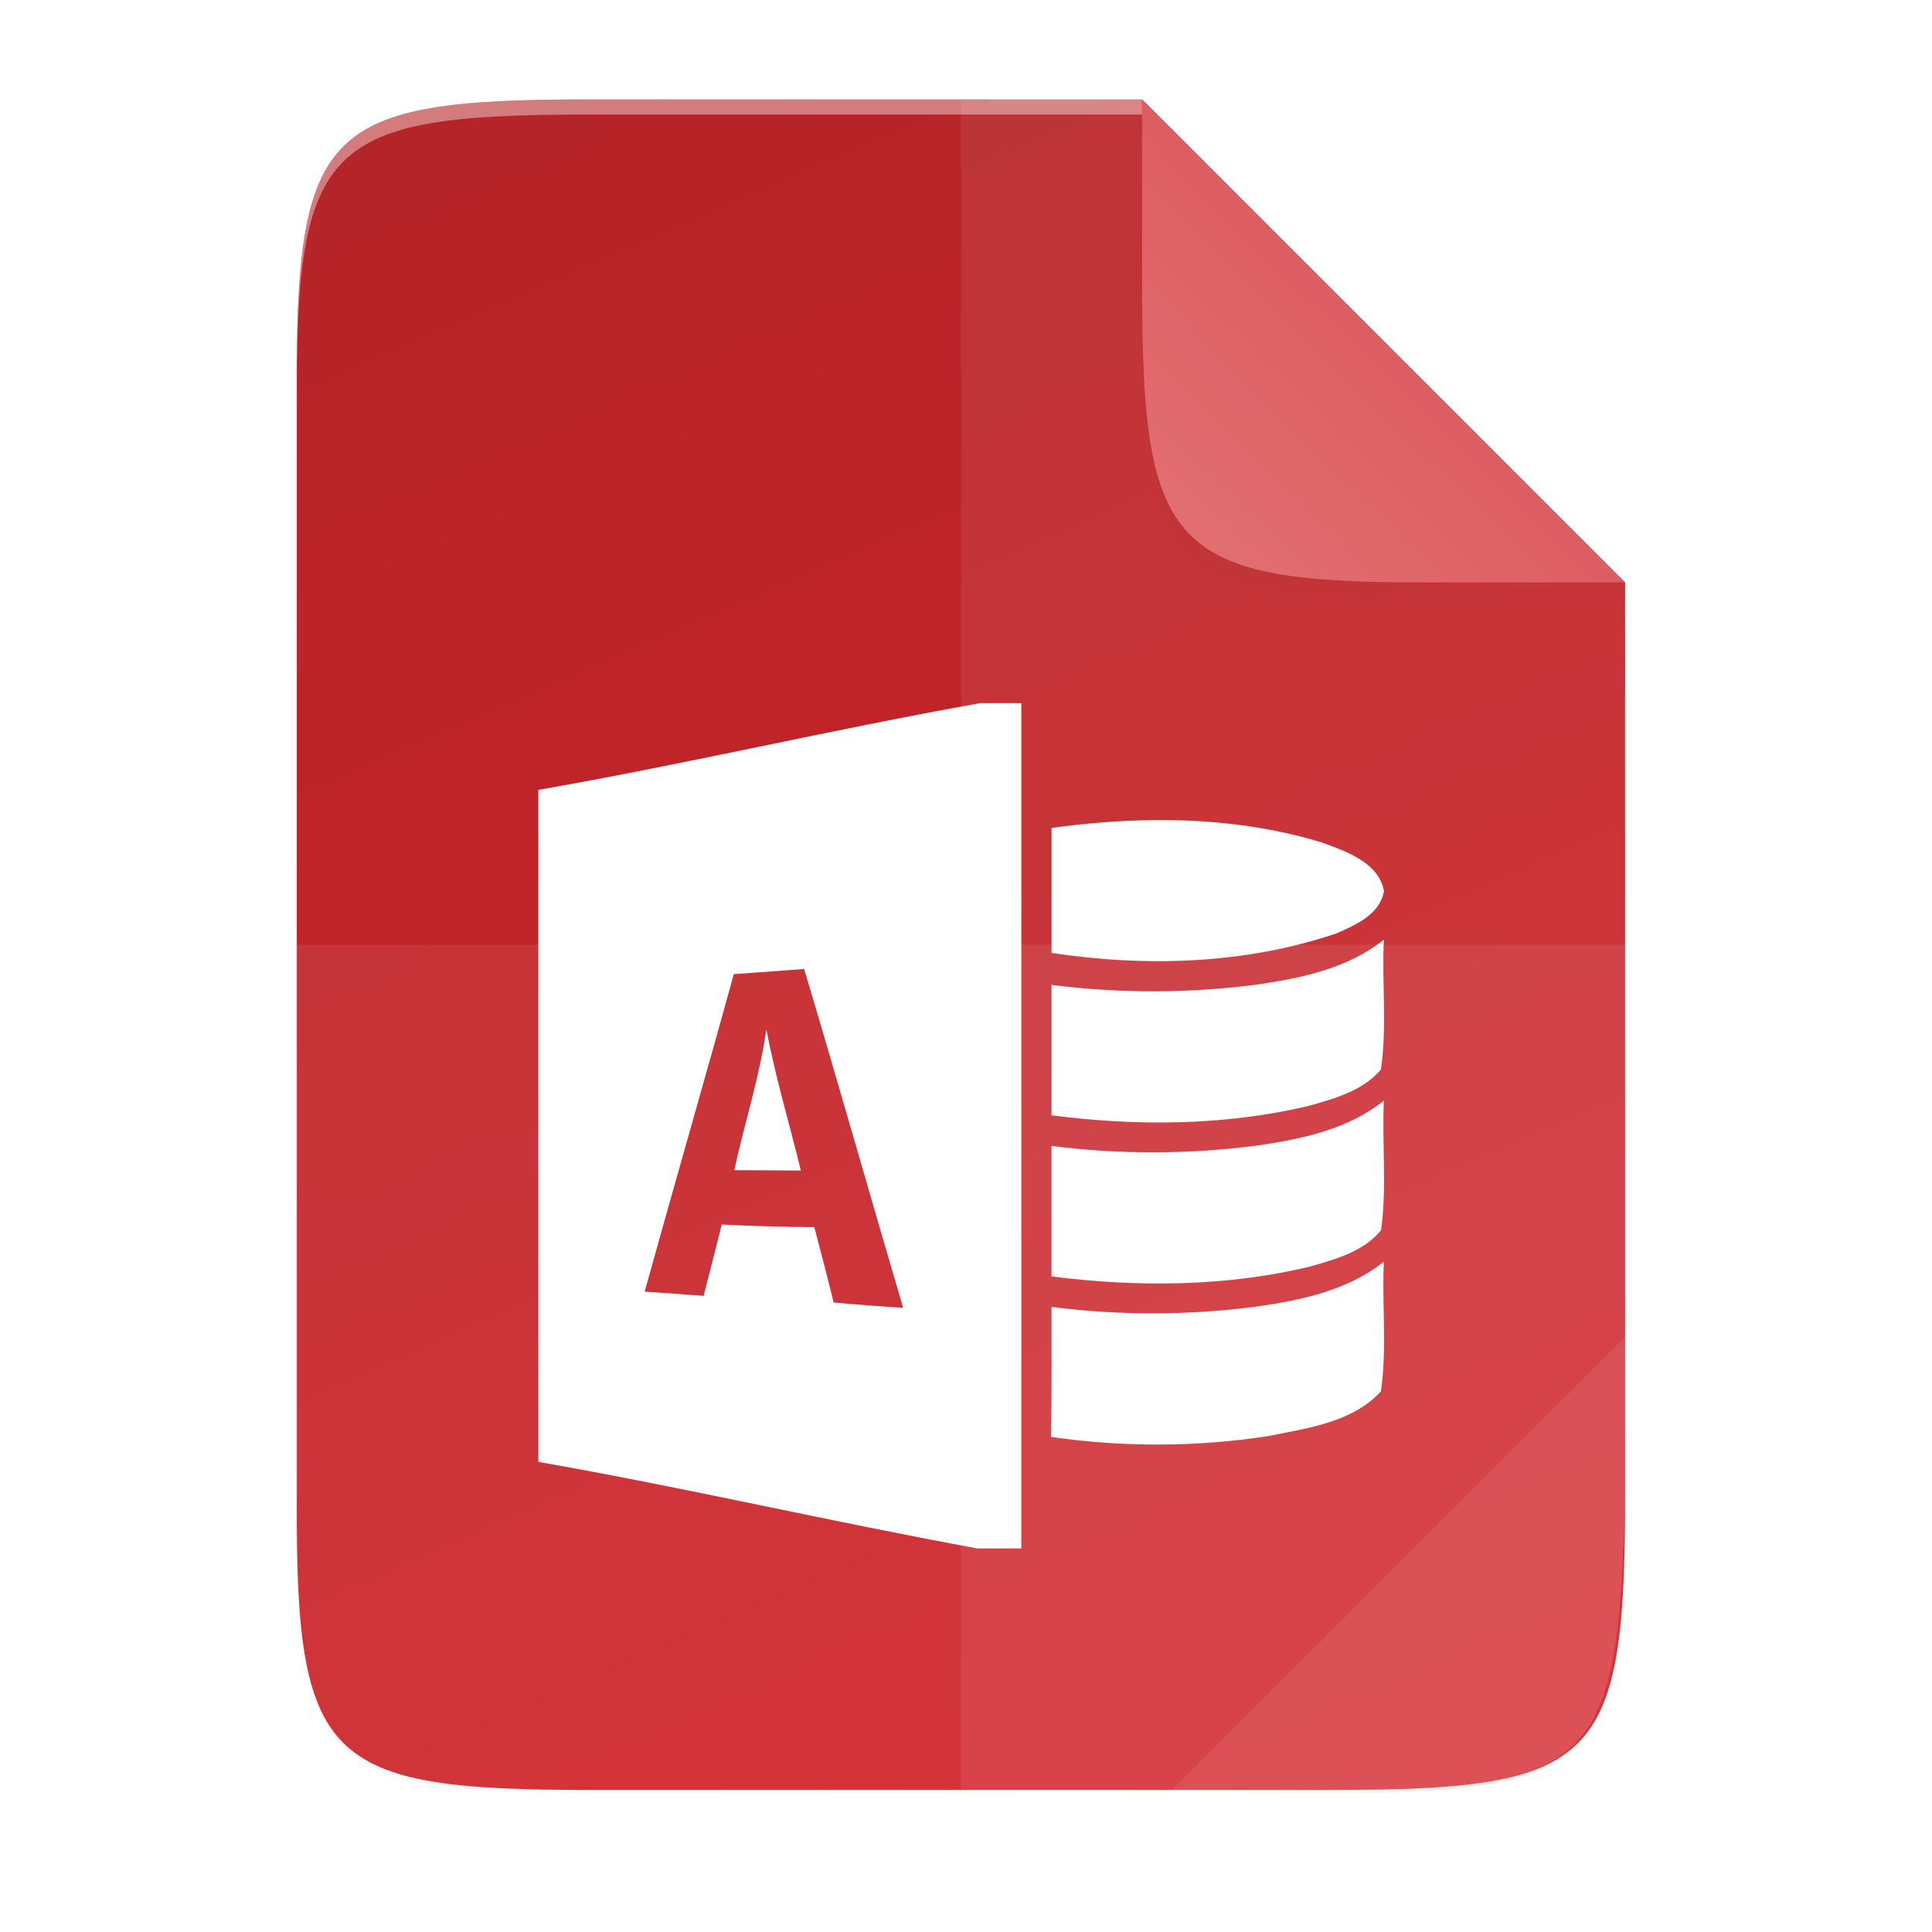 <svg height="256" viewBox="0 0 67.73 67.73" width="256" xmlns="http://www.w3.org/2000/svg" xmlns:xlink="http://www.w3.org/1999/xlink"><linearGradient id="a" gradientUnits="userSpaceOnUse" x1="48.505" x2="41.783" y1="11.952" y2="18.81"><stop offset="0" stop-color="#dd5d61"/><stop offset="1" stop-color="#e16f72"/></linearGradient><filter id="b" color-interpolation-filters="sRGB" height="1.072" width="1.072" x="-.036" y="-.036"><feGaussianBlur stdDeviation=".99"/></filter><radialGradient id="c" cx="179.993" cy="103.282" gradientTransform="matrix(1.369 -0 0 1.353 -121.029 -70.901)" gradientUnits="userSpaceOnUse" r="35.069"><stop offset="0"/><stop offset="1" stop-opacity="0"/></radialGradient><filter id="d" color-interpolation-filters="sRGB" height="1.144" width="1.144" x="-.072" y="-.072"><feGaussianBlur stdDeviation="1.98"/></filter><linearGradient id="e" gradientTransform="matrix(0 -.12 .12 0 .363 62.749)" gradientUnits="userSpaceOnUse" x1="494.345" x2="-2.207" y1="169.681" y2="386.308"><stop offset="0" stop-color="#b52428"/><stop offset="1" stop-color="#d32429"/></linearGradient><linearGradient id="f" gradientUnits="userSpaceOnUse" x1="88" x2="488" y1="88" y2="488"><stop offset="0" stop-opacity=".588"/><stop offset=".88" stop-opacity="0"/><stop offset="1"/></linearGradient><filter id="g" color-interpolation-filters="sRGB" height="1.088" width="1.106" x="-.053" y="-.044"><feGaussianBlur stdDeviation="8.48"/></filter><filter id="h" color-interpolation-filters="sRGB" height="1.022" width="1.026" x="-.013" y="-.011"><feGaussianBlur stdDeviation="2.12"/></filter><path d="m189.843 74c-70.593 0-78.189 7.251-77.843 77.987v146.013 146.013c-.346 70.736 7.25 77.987 77.843 77.987h196.314c70.593 0 76.007-7.274 77.843-77.987v-146.013-98l-128-126z" filter="url(#h)" opacity=".1" transform="matrix(.132 0 0 .132 -4.409 -6.039)"/><path d="m189.843 74c-70.593 0-78.189 7.251-77.843 77.987v146.013 146.013c-.346 70.736 7.25 77.987 77.843 77.987h196.314c70.593 0 77.843-7.25 77.843-77.987v-146.013-96l-128-128z" fill="url(#f)" filter="url(#g)" opacity=".3" transform="matrix(.132 0 0 .132 -4.409 -6.039)"/><path d="m20.704 3.486c-9.338 0-10.343.959-10.298 10.317v19.315 19.315c-.046 9.357.959 10.317 10.298 10.317h25.969c9.338 0 10.298-.959 10.298-10.317v-19.315-12.699l-16.933-16.932z" fill="url(#e)"/><g fill="#fff"><path d="m20.704 3.486c-9.338 0-10.343.959-10.298 10.317v.529c-.046-9.357.959-10.317 10.298-10.317h19.334v-.529z" opacity=".4"/><path d="m34.358 24.651c-5.161.919-10.324 2.138-15.485 3.04 0 7.85-.003 15.704 0 23.558 5.134.899 10.27 2.098 15.394 3.034h1.538v-29.632zm6.086 4.1c-1.2.012-2.399.111-3.58.274v4.381c3.319.501 6.78.399 9.98-.681.677-.296 1.534-.667 1.675-1.489-.19-1.005-1.319-1.383-2.162-1.697-1.914-.584-3.913-.809-5.913-.789zm8.071 4.19c-1.256 1.009-2.875 1.344-4.427 1.573-2.395.314-4.829.317-7.225.014v4.572c2.991.385 6.064.367 9.009-.328.903-.258 1.905-.526 2.537-1.277.226-1.503.028-3.037.106-4.554zm-20.323 1.03c1.182 3.951 2.304 7.923 3.471 11.878-.815-.053-1.63-.113-2.438-.187-.215-.882-.444-1.764-.677-2.642-1.083-.004-2.166-.039-3.246-.092-.208.836-.42 1.668-.635 2.501-.691-.053-1.379-.102-2.067-.148 1.03-3.715 2.102-7.415 3.125-11.13.822-.06 1.64-.117 2.466-.18zm-1.326 2.113c-.236 1.676-.766 3.288-1.122 4.938.776.007 1.552.01 2.332.014-.402-1.651-.893-3.28-1.21-4.952zm21.649 2.501c-1.249 1.005-2.858 1.341-4.406 1.57-2.402.317-4.843.324-7.246.018v4.575c2.998.381 6.082.364 9.034-.338.9-.258 1.901-.526 2.519-1.28.208-1.503.029-3.03.099-4.544zm0 5.644c-1.256 1.005-2.868 1.344-4.42 1.57-2.399.317-4.833.324-7.232.018 0 1.52.011 3.037-.014 4.558 2.519.363 5.09.357 7.605-.028 1.372-.279 2.956-.48 3.955-1.566.222-1.503.032-3.038.106-4.551z" stroke-width=".353"/><path d="m33.689 3.486v59.264h12.985c9.338 0 10.055-.962 10.298-10.316v-19.315-12.699l-16.933-16.932z" opacity=".075"/><path d="m10.406 33.118v19.315c-.046 9.357.959 10.316 10.298 10.316h25.969c9.338 0 10.055-.962 10.298-10.316v-19.315z" opacity=".075"/><path d="m41.097 62.749 15.874-15.874v5.949c-.014 8.994-1.006 9.926-10.1 9.926z" opacity=".075"/></g><path d="m185.334 74.825-64-66.0.003 24.999v1 .537c0 35.294 1.626 39.632 36.994 39.459z" fill="url(#c)" filter="url(#d)" opacity=".1" transform="matrix(.265 0 0 .265 7.937 1.151)"/><path d="m185.334 74.825v-2l-64-64v24.999 1 .537c0 34.464 4 39.464 36.994 39.459z" filter="url(#b)" opacity=".1" transform="matrix(.265 0 0 .265 7.937 1.151)"/><path d="m56.97 20.417-16.931-16.931v6.085.265.142c0 9.338.959 10.485 10.317 10.44z" fill="url(#a)"/></svg>